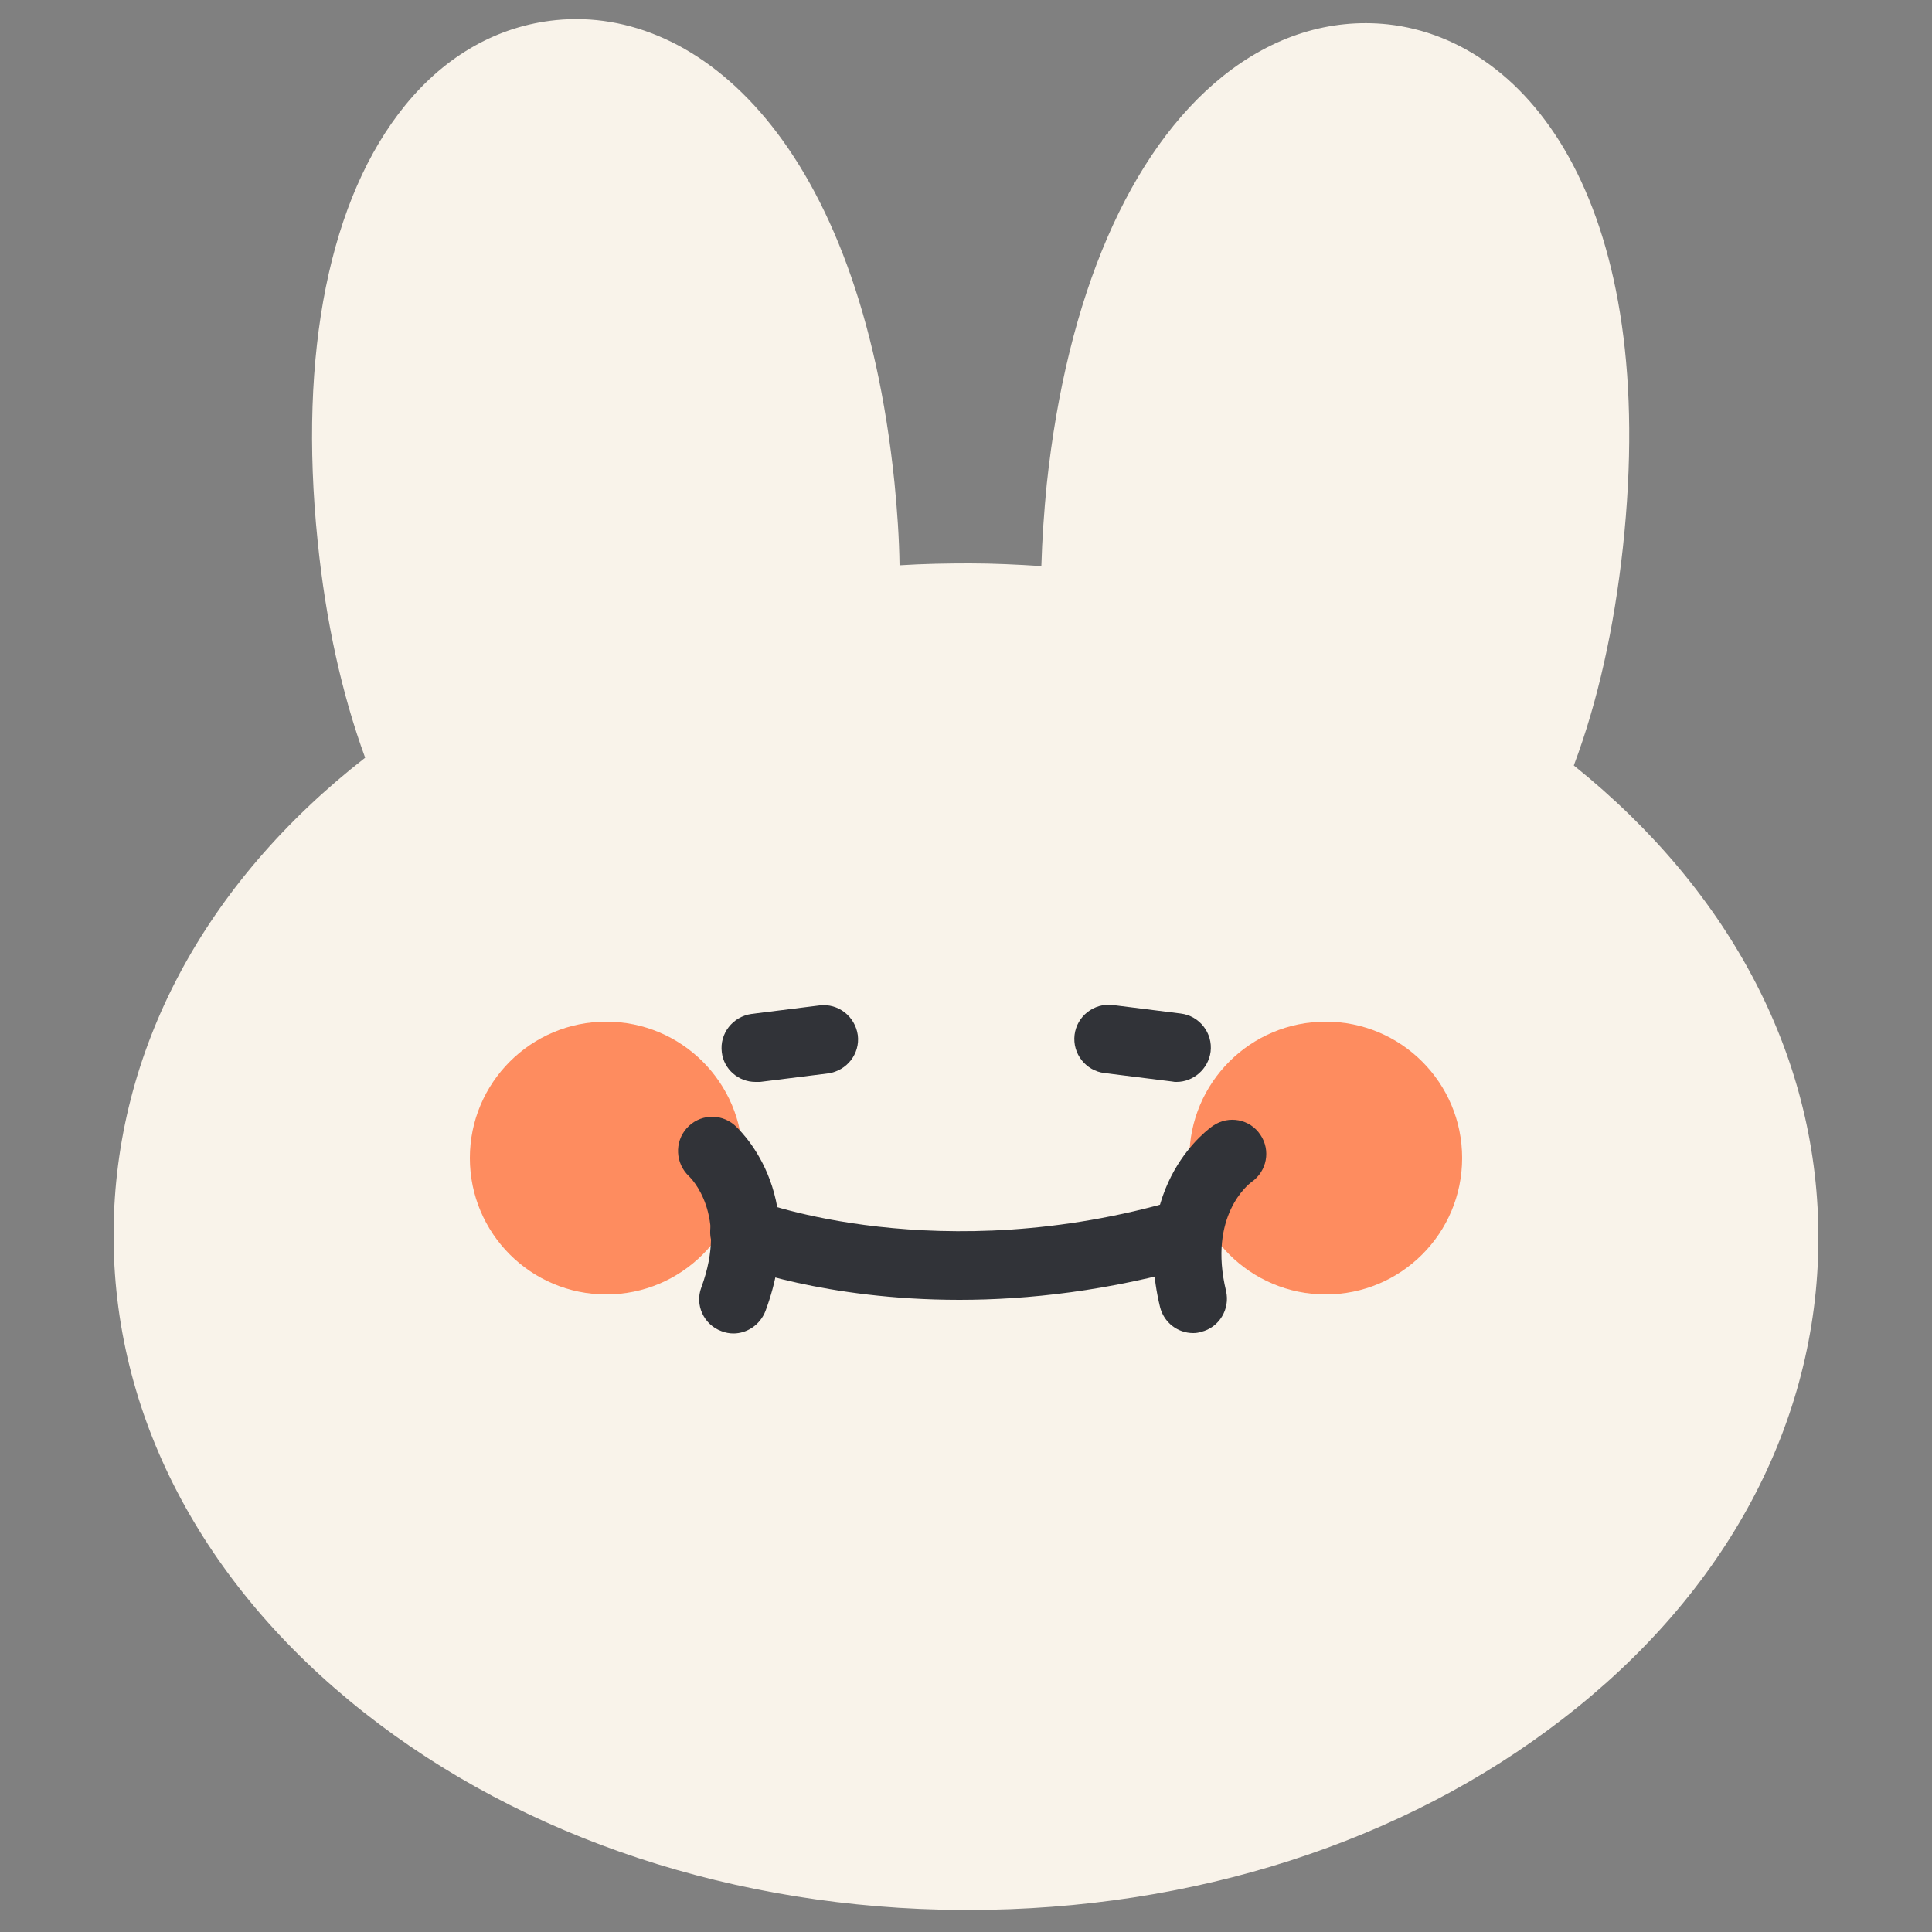 <?xml version="1.0" encoding="utf-8"?>
<!-- Generator: Adobe Illustrator 24.1.0, SVG Export Plug-In . SVG Version: 6.00 Build 0)  -->
<svg version="1.1" id="레이어_1" xmlns="http://www.w3.org/2000/svg" xmlns:xlink="http://www.w3.org/1999/xlink" x="0px"
	 y="0px" viewBox="0 0 500 500" style="enable-background:new 0 0 500 500;" xml:space="preserve">
<rect x="0" y="0" width="500" height="500" fill="#808080" stroke="none"/>
<style type="text/css">
	.st0{fill:#FFFFFF;}
	.st1{opacity:0.8;fill:#FF723D;}
	.st2{fill:#313338;}
	.st3{fill:#F9F3EA;}
	.st4{fill:#FFFBF7;}
	.st5{fill:#FF723D;}
	.st6{fill:#80B9FF;}
</style>
<g>
	<path class="st3" d="M396.6,201c7-16.4,12.1-36.6,14.6-60.2c8.1-75.1-16.7-121.7-53-125.7c-36.3-4-70.5,36.1-78.6,111.2
		c-1.1,10.6-1.6,20.5-1.5,29.9c-8.9-0.9-18-1.5-27.3-1.6c-9.1-0.1-18.1,0.4-27,1.2c0.2-9.4-0.2-19.3-1.3-29.9
		C214.9,50.8,181,10.4,144.6,14S83.2,63.9,90.9,139c2.4,23.5,7.4,43.6,14.2,60C64.2,229,38.5,271.5,38.2,318.8
		c-0.5,91.4,93.9,166,210.9,166.6c117,0.6,212.2-72.9,212.7-164.3C462,274,437,231.4,396.6,201z"/>
	<path class="st3" d="M250.6,494.3c-0.5,0-1.1,0-1.6,0c-58.5-0.3-113.5-18.5-154.9-51.2c-42-33.2-65-77.3-64.7-124.3
		c0.3-46.7,23.3-90.1,65.1-122.7c-6-16.4-10.2-35.3-12.3-56.1c-5-48.7,3.1-88.8,22.7-112.8c10.5-12.9,24-20.5,39-22
		c37.1-3.7,78.6,31.9,87.6,119.8c0.7,7.1,1.2,14.2,1.3,21.3c6.2-0.4,12.3-0.5,18.2-0.5c6,0,12.2,0.3,18.5,0.7
		c0.2-7,0.7-14.1,1.4-21.2c5.2-48.7,21.4-86.2,45.6-105.6c13-10.4,27.7-15,42.7-13.4c37.1,4.1,70.3,47.6,60.8,135.4
		c-2.3,21-6.5,39.9-12.7,56.4c41.2,33.1,63.6,76.6,63.3,123.1c-0.3,47-23.7,90.9-66.1,123.6C363.2,476.8,308.6,494.3,250.6,494.3z
		 M149.2,22.6c-1.2,0-2.4,0.1-3.7,0.2c-10.4,1-19.5,6.3-27,15.6c-16.4,20.1-23.2,56.5-18.8,99.8c2.2,21.9,6.8,41.3,13.6,57.6
		c1.6,3.8,0.3,8.1-2.9,10.5c-40.6,29.7-63,69.7-63.3,112.7c-0.2,41.4,20.4,80.6,58,110.4c38.3,30.3,89.5,47.1,144.1,47.4
		c0.5,0,1,0,1.5,0c54,0,104.8-16.2,143.1-45.8c38-29.3,59-68.3,59.2-109.7c0.2-42.9-21.7-83-61.7-113.1c-3.2-2.4-4.4-6.8-2.8-10.5
		c6.9-16.3,11.6-35.7,14-57.7c7-64.6-11.6-112.3-45.2-116c-10.3-1.1-20.3,2.1-29.7,9.6c-20.2,16.2-34.5,50.4-39.1,93.7
		c-1,9.6-1.5,19.3-1.4,28.8c0,2.5-1,4.9-2.9,6.6c-1.9,1.7-4.3,2.5-6.9,2.2c-9-1-17.9-1.5-26.4-1.5c-8.4-0.1-17.2,0.4-26.1,1.2
		c-2.5,0.2-5-0.6-6.8-2.3c-1.8-1.7-2.9-4.1-2.8-6.6c0.2-9.5-0.3-19.2-1.3-28.8C207.5,64.6,181.2,22.6,149.2,22.6z"/>
</g>
<circle class="st1" cx="156.9" cy="299.7" r="35.3"/>
<circle class="st1" cx="343.1" cy="299.7" r="35.3"/>
<g>
	<path class="st2" d="M304.5,280c-0.4,0-0.7,0-1.1-0.1l-17.6-2.2c-4.8-0.6-8.3-5-7.7-9.9c0.6-4.8,5-8.3,9.9-7.7l17.6,2.2
		c4.8,0.6,8.3,5,7.7,9.9C312.7,276.7,308.8,280,304.5,280z"/>
	<path class="st2" d="M195.5,280c-4.4,0-8.2-3.3-8.7-7.7c-0.6-4.8,2.8-9.2,7.7-9.9l17.6-2.2c4.8-0.6,9.2,2.8,9.9,7.7
		c0.6,4.8-2.8,9.2-7.7,9.9l-17.6,2.2C196.3,280,195.9,280,195.5,280z"/>
</g>
<path class="st2" d="M248.3,336.4c-34.9,0-57.5-8.7-58.9-9.3c-4.5-1.8-6.8-6.9-5-11.4c1.8-4.5,6.9-6.7,11.4-5
	c0.5,0.2,47.3,17.9,109-0.2c4.7-1.4,9.6,1.3,11,6c1.4,4.7-1.3,9.6-6,11C287,334.1,266,336.4,248.3,336.4z"/>
<path class="st2" d="M189.8,345.1c-1,0-2.1-0.2-3.1-0.6c-4.6-1.7-6.9-6.8-5.2-11.3c7-19-2.8-28.4-3.2-28.8
	c-3.5-3.3-3.8-8.8-0.6-12.4c3.2-3.6,8.6-4,12.3-0.9c0.8,0.7,19.6,17.3,8.1,48.2C196.7,342.9,193.3,345.1,189.8,345.1z"/>
<path class="st2" d="M308.8,345c-4,0-7.6-2.7-8.6-6.8c-7.7-32,12.9-46.3,13.8-46.9c4-2.7,9.5-1.7,12.2,2.4c2.7,4,1.7,9.4-2.3,12.2
	c-0.7,0.5-11.3,8.7-6.6,28.2c1.1,4.7-1.8,9.5-6.5,10.6C310.2,344.9,309.5,345,308.8,345z"/>
</svg>
